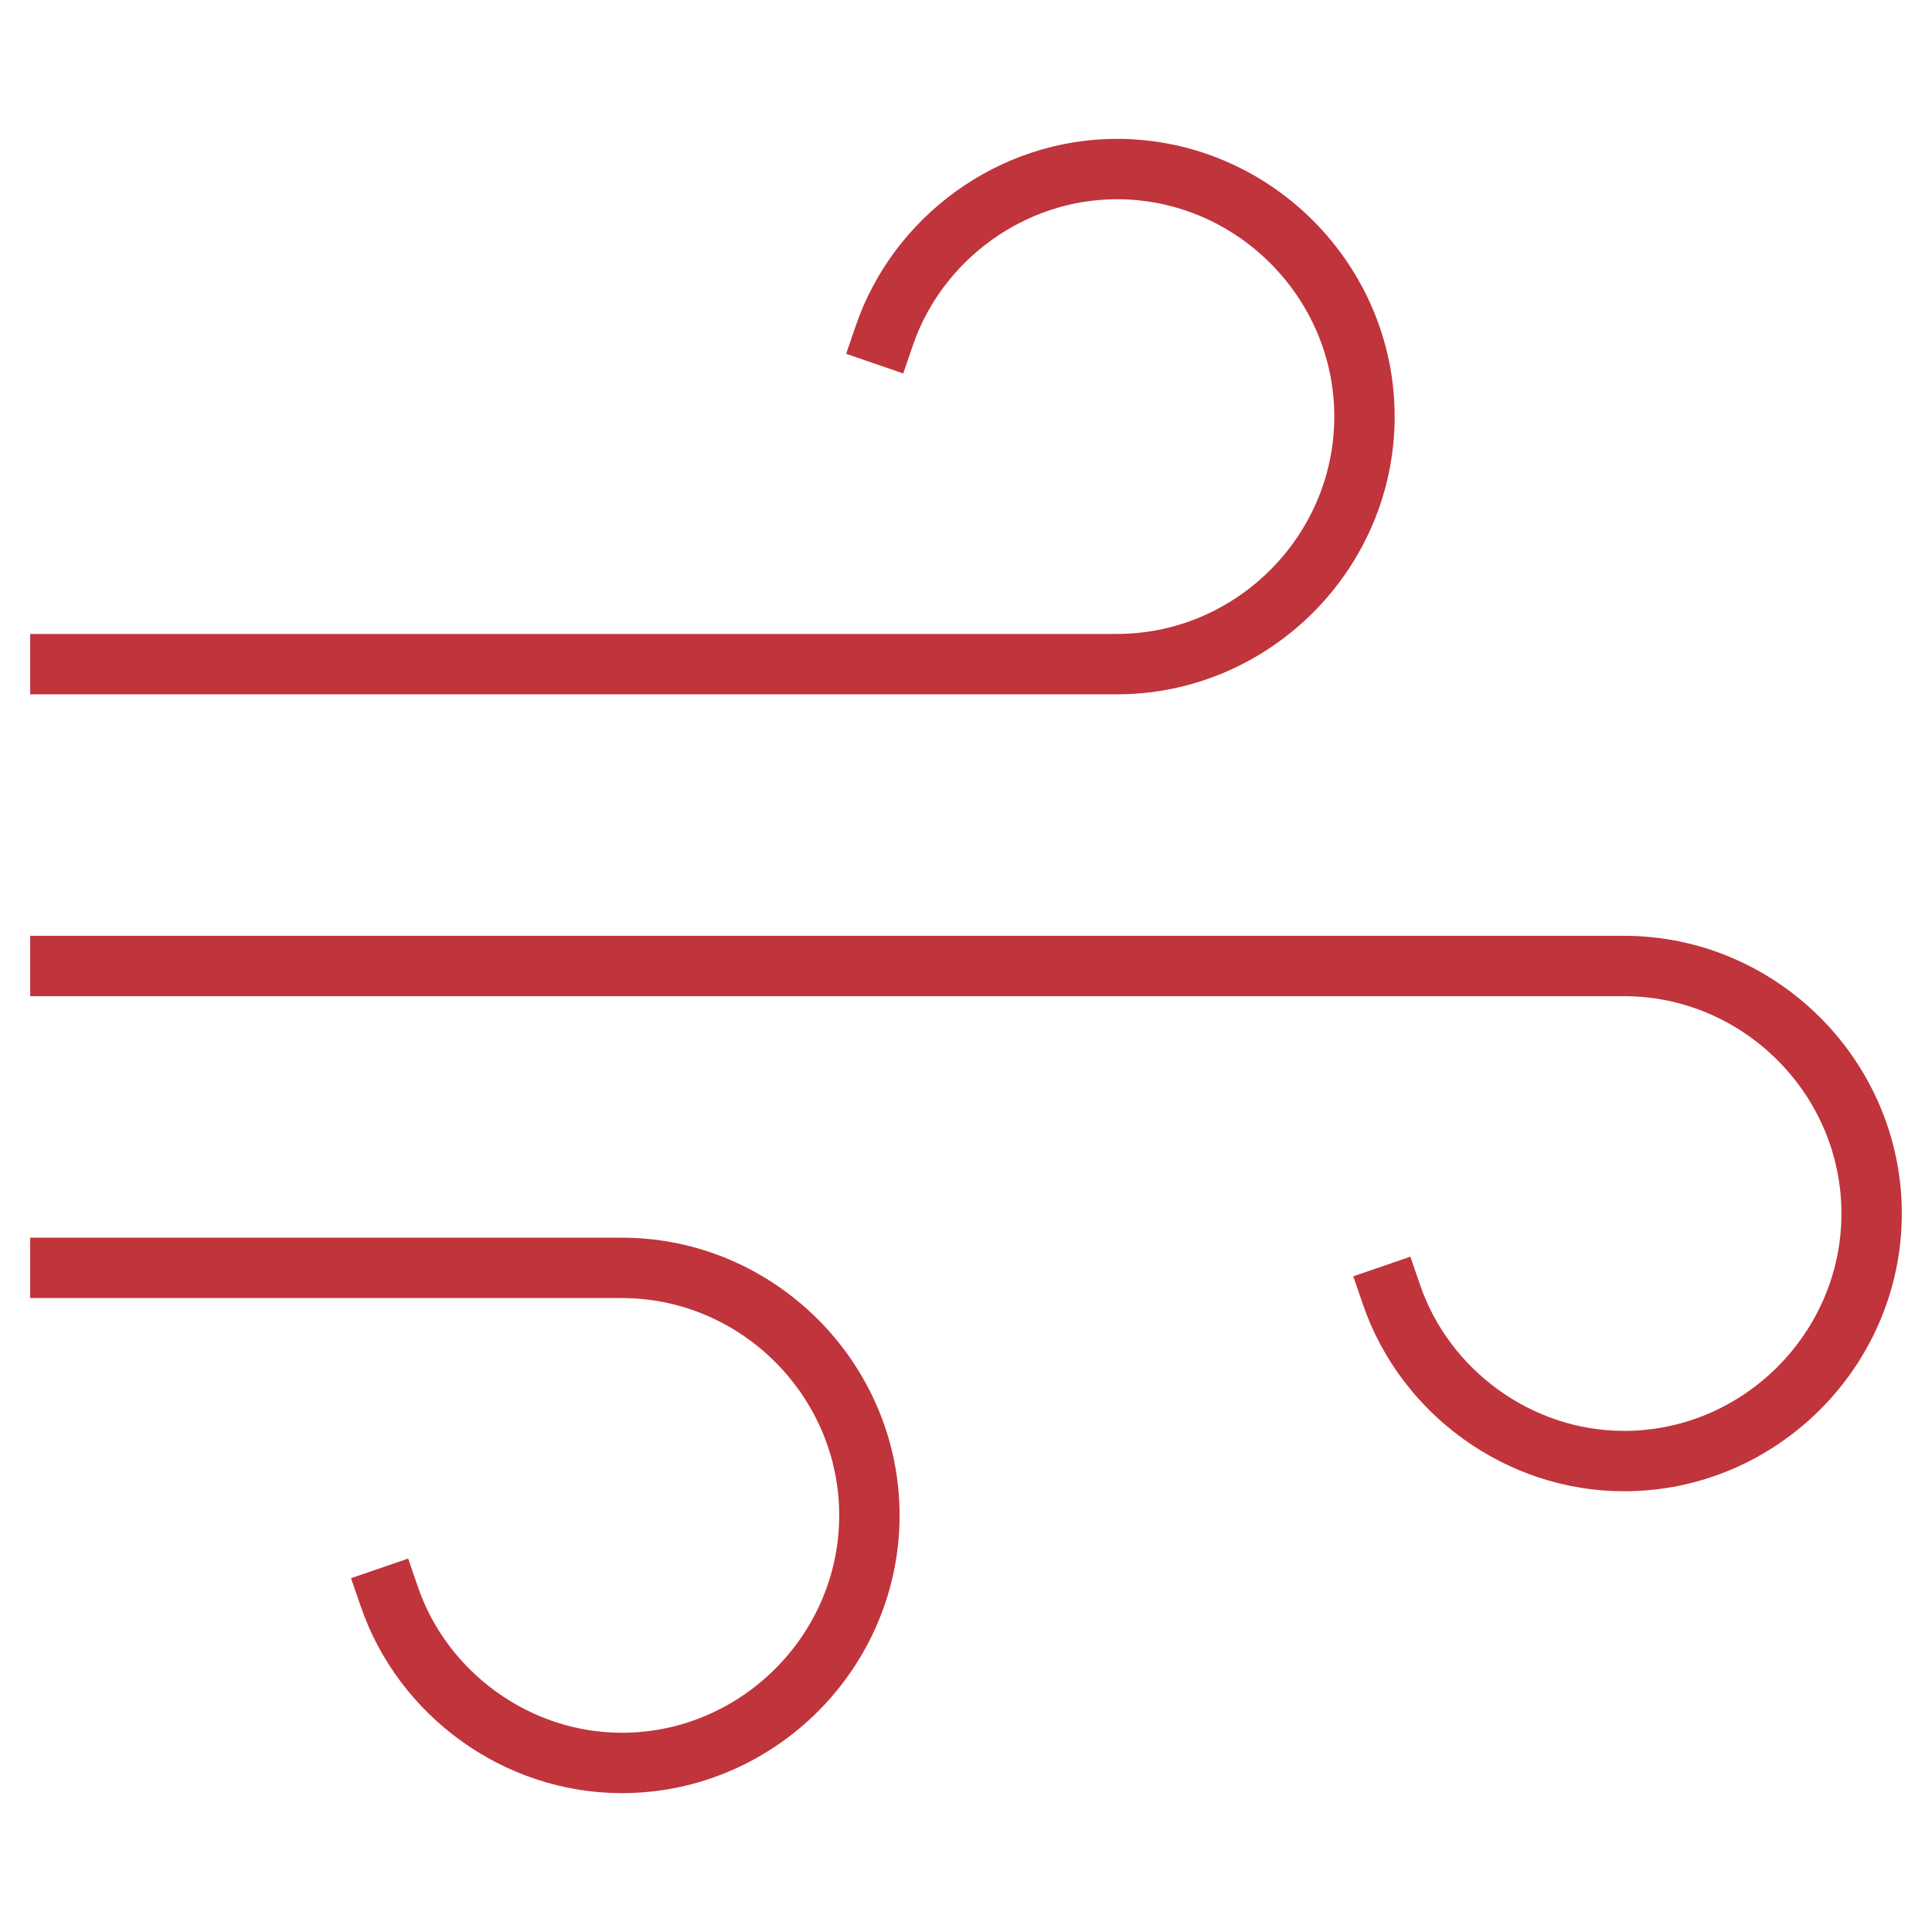<svg xmlns="http://www.w3.org/2000/svg" xmlns:xlink="http://www.w3.org/1999/xlink" x="0px" y="0px" width="64px" height="64px" viewBox="0 0 64 64"><g stroke-width="2" transform="translate(0, 0)"><path fill="none" stroke="#c0343c" stroke-width="2" stroke-linecap="square" stroke-miterlimit="10" d="M29.3,11.1
	c1.1-3.2,4.2-5.5,7.7-5.5c4.5,0,8.2,3.7,8.2,8.2S41.5,22,37,22H2" stroke-linejoin="miter"></path>
<path fill="none" stroke="#c0343c" stroke-width="2" stroke-linecap="square" stroke-miterlimit="10" d="M12.9,52.9
	c1.1,3.2,4.2,5.5,7.7,5.5c4.5,0,8.2-3.7,8.2-8.2S25.1,42,20.6,42H2" stroke-linejoin="miter"></path>
<path data-color="color-2" fill="none" stroke="#c0343c" stroke-width="2" stroke-linecap="square" stroke-miterlimit="10" d="M46.1,42.9
	c1.1,3.2,4.2,5.5,7.7,5.5c4.5,0,8.2-3.7,8.2-8.2S58.3,32,53.8,32H2" stroke-linejoin="miter"></path></g></svg>